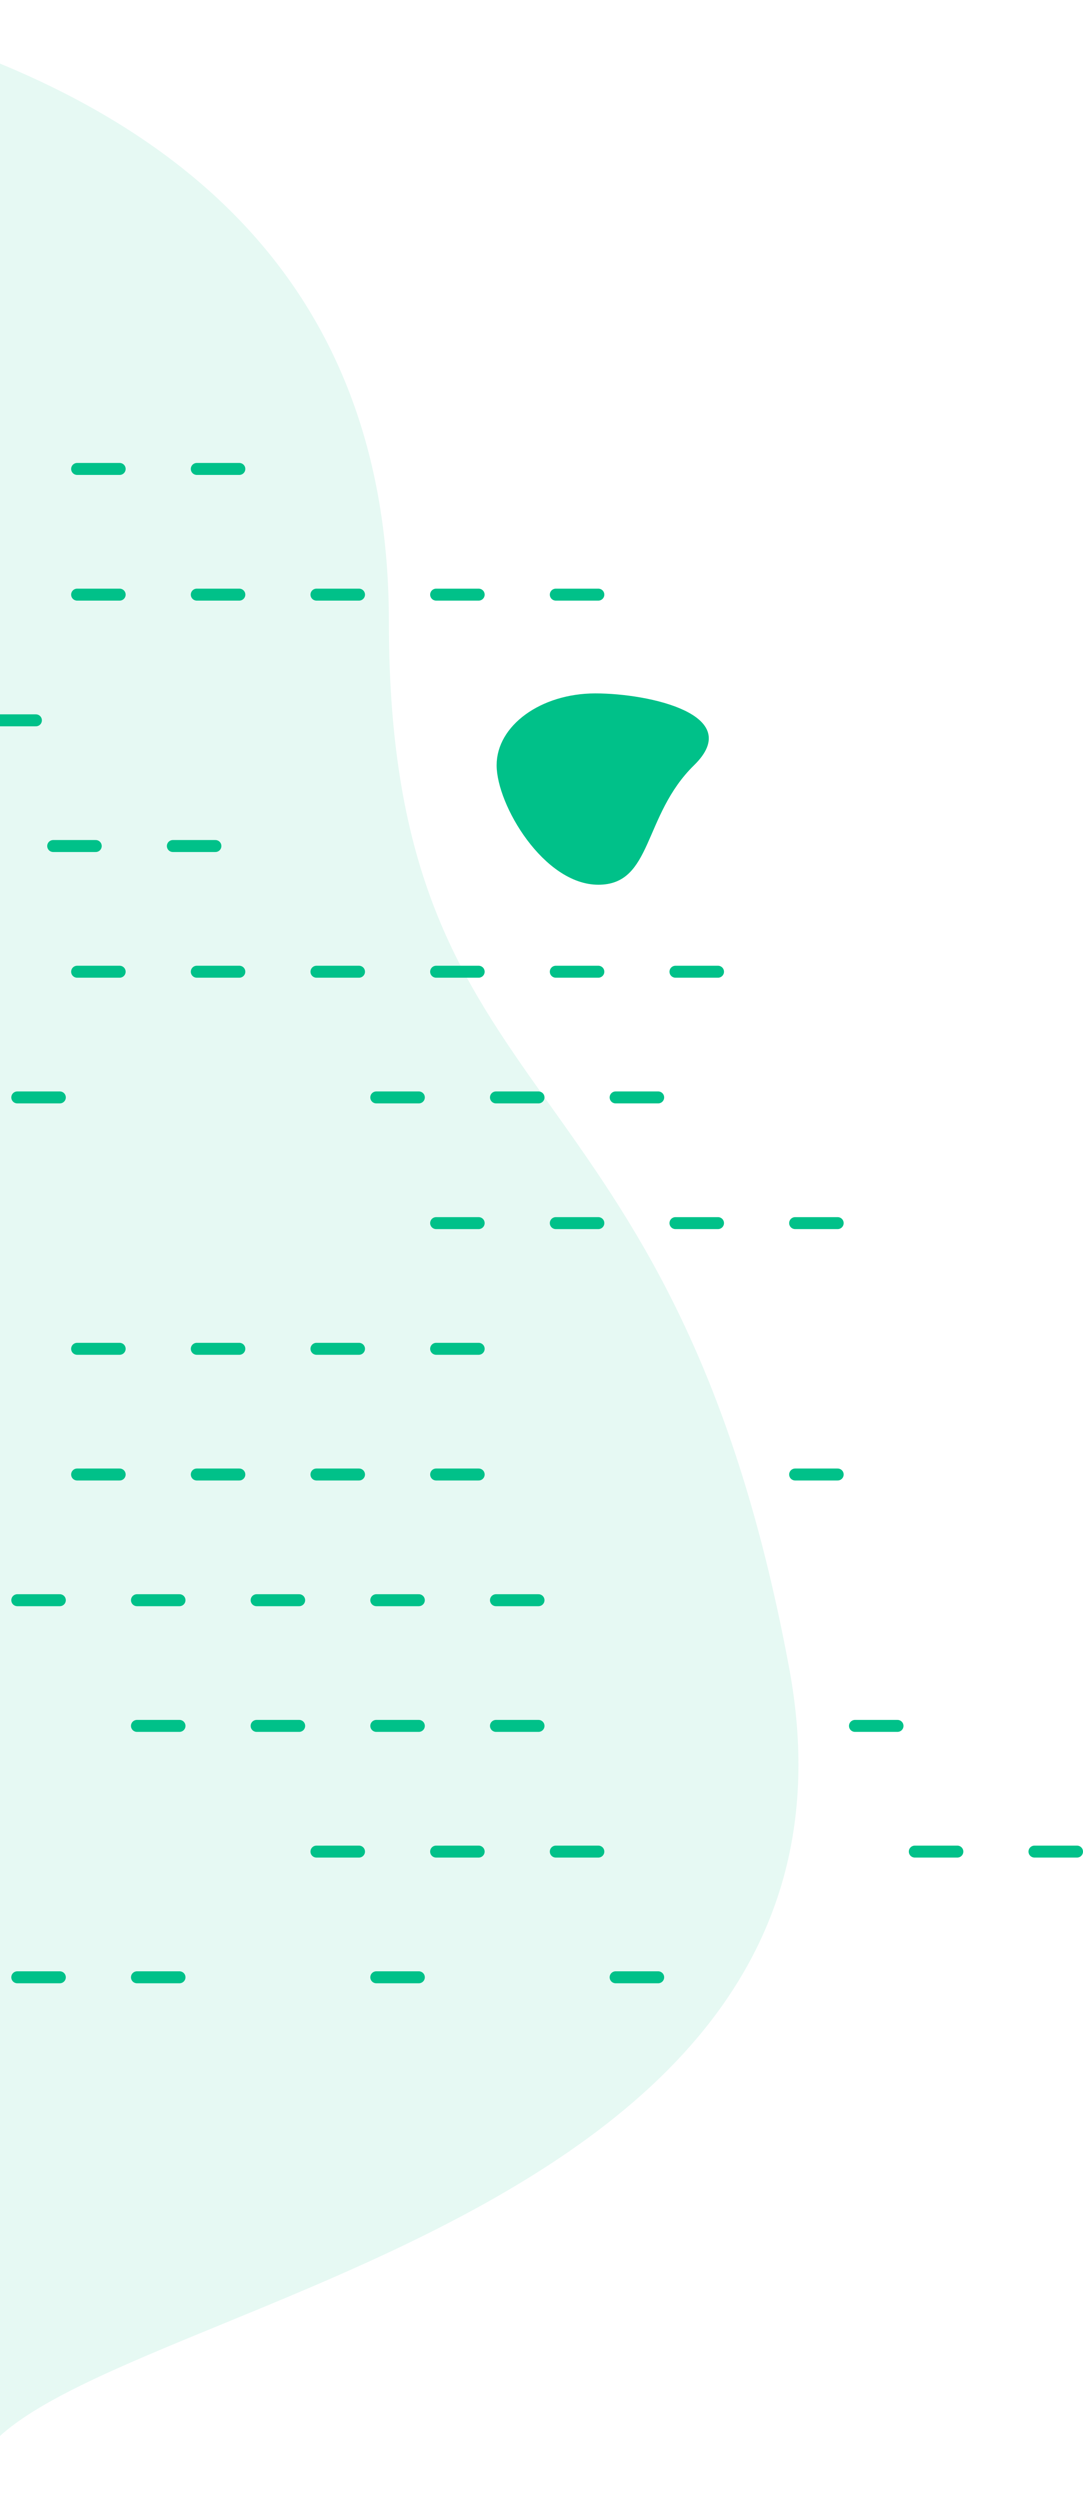 <?xml version="1.0" encoding="UTF-8"?>
<svg width="130px" height="300px" viewBox="0 0 181 398" version="1.1" xmlns="http://www.w3.org/2000/svg" xmlns:xlink="http://www.w3.org/1999/xlink">
    <!-- Generator: Sketch 55.1 (78136) - https://sketchapp.com -->
    <title>Group 23 Copy</title>
    <desc>Created with Sketch.</desc>
    <g id="Use-Cases-Page-1114" stroke="none" stroke-width="1" fill="none" fill-rule="evenodd">
        <g id="Tupelo---Use-Cases---Full-Page" transform="translate(0, -321)">
            <g id="Section-1" transform="translate(-82, 36)">
                <g id="Group-23-Copy" transform="translate(131, 488.5) scale(-1, 1) translate(-131, -488.5) translate(0, 274)">
                    <path d="M219.334,0.264 C149.783,14.02 115.007,48.939 115.007,105.021 C115.007,189.143 67.581,175.09 48.107,279.826 C28.634,384.562 199.258,387.639 183.76,421.079 C173.427,443.372 185.286,413.788 219.334,332.327 L219.334,0.264 Z" id="Path-12" fill="#00c189" opacity="0.1"></path>
                    <path d="M80,148.967 C89.113,148.967 97,135.627 97,129 C97,122.373 89.613,117 80.5,117 C71.387,117 55.401,120.592 64,129 C72.599,137.408 70.887,148.967 80,148.967 Z" id="Oval" fill="#00c189"></path>
                    <g id="Group-11" transform="translate(0, 79)" stroke="#00C189" stroke-linecap="round" stroke-linejoin="round" stroke-width="2">
                        <g id="Group-10" transform="translate(60, 84)">
                            <path d="M2.84217094e-14,0.5 L7.11,0.5" id="Path-5"></path>
                            <path d="M20,0.5 L27.11,0.5" id="Path-5-Copy"></path>
                            <path d="M40,0.5 L47.11,0.5" id="Path-5-Copy-2"></path>
                            <path d="M60,0.5 L67.11,0.5" id="Path-5-Copy-3"></path>
                            <path d="M80,0.5 L87.11,0.5" id="Path-5-Copy-4"></path>
                            <path d="M100,0.5 L107.11,0.5" id="Path-5-Copy-5"></path>
                        </g>
                        <g id="Group-10-Copy-13" transform="translate(80, 21)">
                            <path d="M2.84217094e-14,0.5 L7.11,0.5" id="Path-5"></path>
                            <path d="M20,0.5 L27.11,0.5" id="Path-5-Copy"></path>
                            <path d="M40,0.5 L47.11,0.5" id="Path-5-Copy-2"></path>
                            <path d="M60,0.5 L67.11,0.5" id="Path-5-Copy-3"></path>
                            <path d="M80,0.5 L87.11,0.5" id="Path-5-Copy-4"></path>
                        </g>
                        <g id="Group-10-Copy-14" transform="translate(140, 0)">
                            <path d="M2.84217094e-14,0.5 L7.11,0.5" id="Path-5"></path>
                            <path d="M20,0.5 L27.11,0.5" id="Path-5-Copy"></path>
                        </g>
                        <g id="Group-10-Copy" transform="translate(70, 105)">
                            <path d="M2.84217094e-14,0.5 L7.11,0.5" id="Path-5"></path>
                            <path d="M20,0.5 L27.11,0.5" id="Path-5-Copy"></path>
                            <path d="M40,0.5 L47.11,0.5" id="Path-5-Copy-2"></path>
                            <path d="M100,0.5 L107.11,0.5" id="Path-5-Copy-5"></path>
                        </g>
                        <g id="Group-10-Copy-3" transform="translate(40, 126)">
                            <path d="M2.84217094e-14,0.5 L7.11,0.5" id="Path-5"></path>
                            <path d="M20,0.5 L27.11,0.5" id="Path-5-Copy"></path>
                            <path d="M40,0.5 L47.11,0.5" id="Path-5-Copy-2"></path>
                            <path d="M60,0.5 L67.11,0.5" id="Path-5-Copy-3"></path>
                        </g>
                        <g id="Group-10-Copy-2" transform="translate(100, 147)">
                            <path d="M0,0.5 L7.11,0.5" id="Path-5-Copy"></path>
                            <path d="M20,0.5 L27.11,0.5" id="Path-5-Copy-2"></path>
                            <path d="M40,0.5 L47.11,0.5" id="Path-5-Copy-3"></path>
                            <path d="M60,0.5 L67.11,0.5" id="Path-5-Copy-4"></path>
                        </g>
                        <g id="Group-10-Copy-5" transform="translate(40, 168)">
                            <path d="M2.84217094e-14,0.5 L7.11,0.5" id="Path-5"></path>
                            <path d="M60,0.5 L67.11,0.5" id="Path-5-Copy-3"></path>
                            <path d="M80,0.5 L87.11,0.5" id="Path-5-Copy-4"></path>
                            <path d="M100,0.5 L107.11,0.5" id="Path-5-Copy-5"></path>
                            <path d="M120,0.5 L127.11,0.5" id="Path-5-Copy-6"></path>
                        </g>
                        <g id="Group-10-Copy-4" transform="translate(90, 189)">
                            <path d="M2.84217094e-14,0.5 L7.11,0.5" id="Path-5"></path>
                            <path d="M20,0.5 L27.11,0.5" id="Path-5-Copy"></path>
                            <path d="M40,0.5 L47.11,0.5" id="Path-5-Copy-2"></path>
                            <path d="M60,0.5 L67.11,0.5" id="Path-5-Copy-3"></path>
                            <path d="M80,0.5 L87.11,0.5" id="Path-5-Copy-4"></path>
                        </g>
                        <g id="Group-10-Copy-7" transform="translate(30, 210)">
                            <path d="M2.84217094e-14,0.5 L7.11,0.5" id="Path-5"></path>
                            <path d="M60,0.5 L67.11,0.5" id="Path-5-Copy-3"></path>
                            <path d="M80,0.5 L87.11,0.5" id="Path-5-Copy-4"></path>
                            <path d="M100,0.5 L107.11,0.5" id="Path-5-Copy-5"></path>
                            <path d="M120,0.5 L127.11,0.5" id="Path-5-Copy-6"></path>
                        </g>
                        <g id="Group-10-Copy-6" transform="translate(0, 231)">
                            <path d="M2.84217094e-14,0.5 L7.11,0.5" id="Path-5"></path>
                            <path d="M20,0.5 L27.11,0.5" id="Path-5-Copy"></path>
                            <path d="M80,0.5 L87.11,0.5" id="Path-5-Copy-4"></path>
                            <path d="M100,0.5 L107.11,0.5" id="Path-5-Copy-5"></path>
                            <path d="M120,0.5 L127.11,0.5" id="Path-5-Copy-6"></path>
                        </g>
                        <g id="Group-10-Copy-9" transform="translate(144, 63)">
                            <path d="M0,0.5 L7.11,0.5" id="Path-5-Copy-2"></path>
                            <path d="M20,0.5 L27.11,0.5" id="Path-5-Copy-3"></path>
                        </g>
                        <g id="Group-10-Copy-12" transform="translate(174, 42)">
                            <path d="M0,0.5 L7.11,0.5" id="Path-5-Copy-2"></path>
                        </g>
                        <g id="Group-10-Copy-8" transform="translate(70, 252)">
                            <path d="M2.84217094e-14,0.5 L7.11,0.5" id="Path-5"></path>
                            <path d="M40,0.5 L47.11,0.5" id="Path-5-Copy-2"></path>
                            <path d="M80,0.5 L87.11,0.5" id="Path-5-Copy-4"></path>
                            <path d="M100,0.5 L107.11,0.5" id="Path-5-Copy-5"></path>
                        </g>
                    </g>
                </g>
            </g>
        </g>
    </g>
</svg>